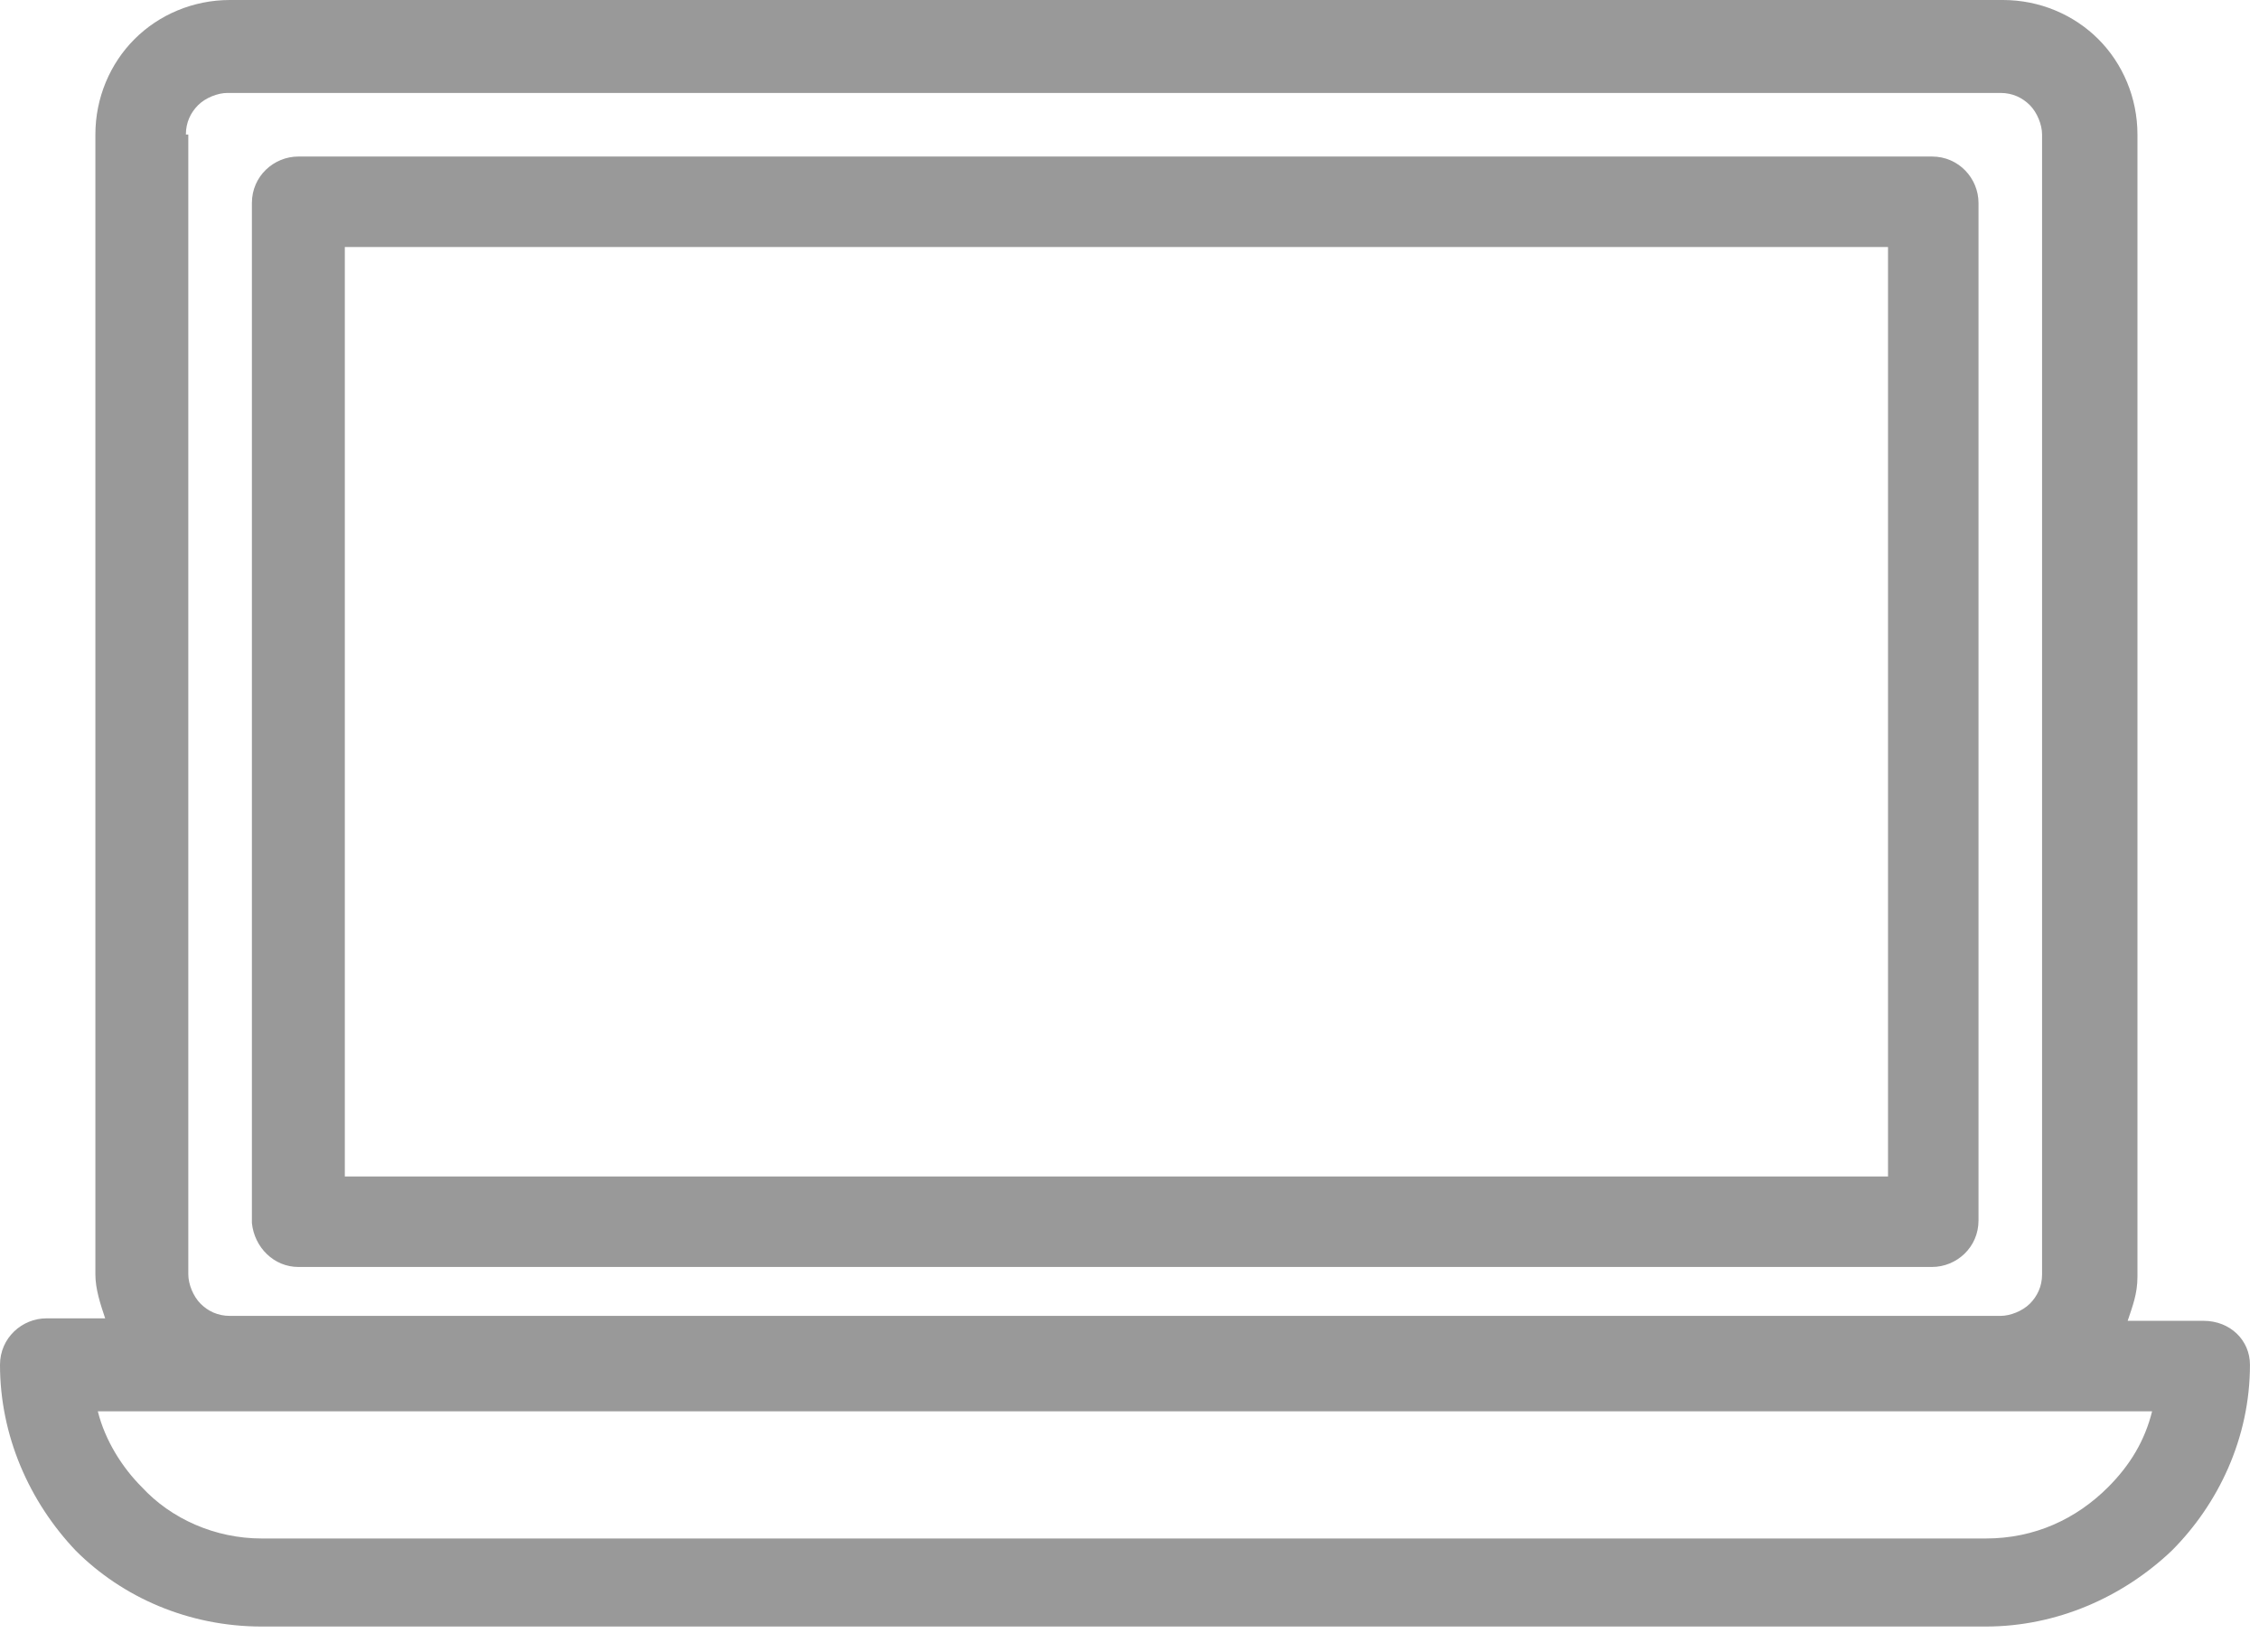 <svg width="67" height="49" viewBox="0 0 67 49" fill="none" xmlns="http://www.w3.org/2000/svg">
<path d="M57.302 4.642H8.849C8.124 4.642 7.471 5.222 7.471 6.02V36.267C7.544 36.992 8.124 37.572 8.849 37.572H57.302C58.028 37.572 58.681 36.992 58.681 36.194V6.02C58.681 5.295 58.1 4.642 57.302 4.642ZM55.997 34.889H10.227V7.325H55.997V34.889Z" fill="black" fill-opacity="0.4"/>
<path d="M65.353 39.169H63.105C63.25 38.733 63.395 38.371 63.395 37.863V3.989C63.395 2.901 62.96 1.886 62.235 1.161C61.509 0.435 60.494 0 59.406 0H6.818C5.73 0 4.715 0.435 3.989 1.161C3.264 1.886 2.829 2.901 2.829 3.989V37.791C2.829 38.226 2.974 38.661 3.119 39.096H1.378C0.653 39.096 0 39.676 0 40.474C0 42.578 0.87 44.536 2.249 45.987C3.627 47.365 5.585 48.235 7.761 48.235H58.898C61.002 48.235 62.96 47.365 64.411 45.987C65.789 44.609 66.732 42.65 66.732 40.474C66.732 39.749 66.151 39.169 65.353 39.169ZM5.875 3.119C6.093 2.901 6.456 2.756 6.746 2.756H59.333C59.696 2.756 59.986 2.901 60.204 3.119C60.421 3.337 60.566 3.699 60.566 3.989V37.791C60.566 38.153 60.421 38.443 60.204 38.661C59.986 38.879 59.623 39.023 59.333 39.023H6.818C6.456 39.023 6.165 38.879 5.948 38.661C5.73 38.443 5.585 38.081 5.585 37.791V3.989H5.513C5.513 3.627 5.658 3.337 5.875 3.119ZM62.525 44.101C61.582 45.044 60.349 45.624 58.898 45.624H7.761C6.383 45.624 5.077 45.044 4.207 44.101C3.627 43.521 3.119 42.723 2.901 41.852H63.83C63.613 42.723 63.178 43.448 62.525 44.101Z" fill="black" fill-opacity="0.4"/>
</svg>
